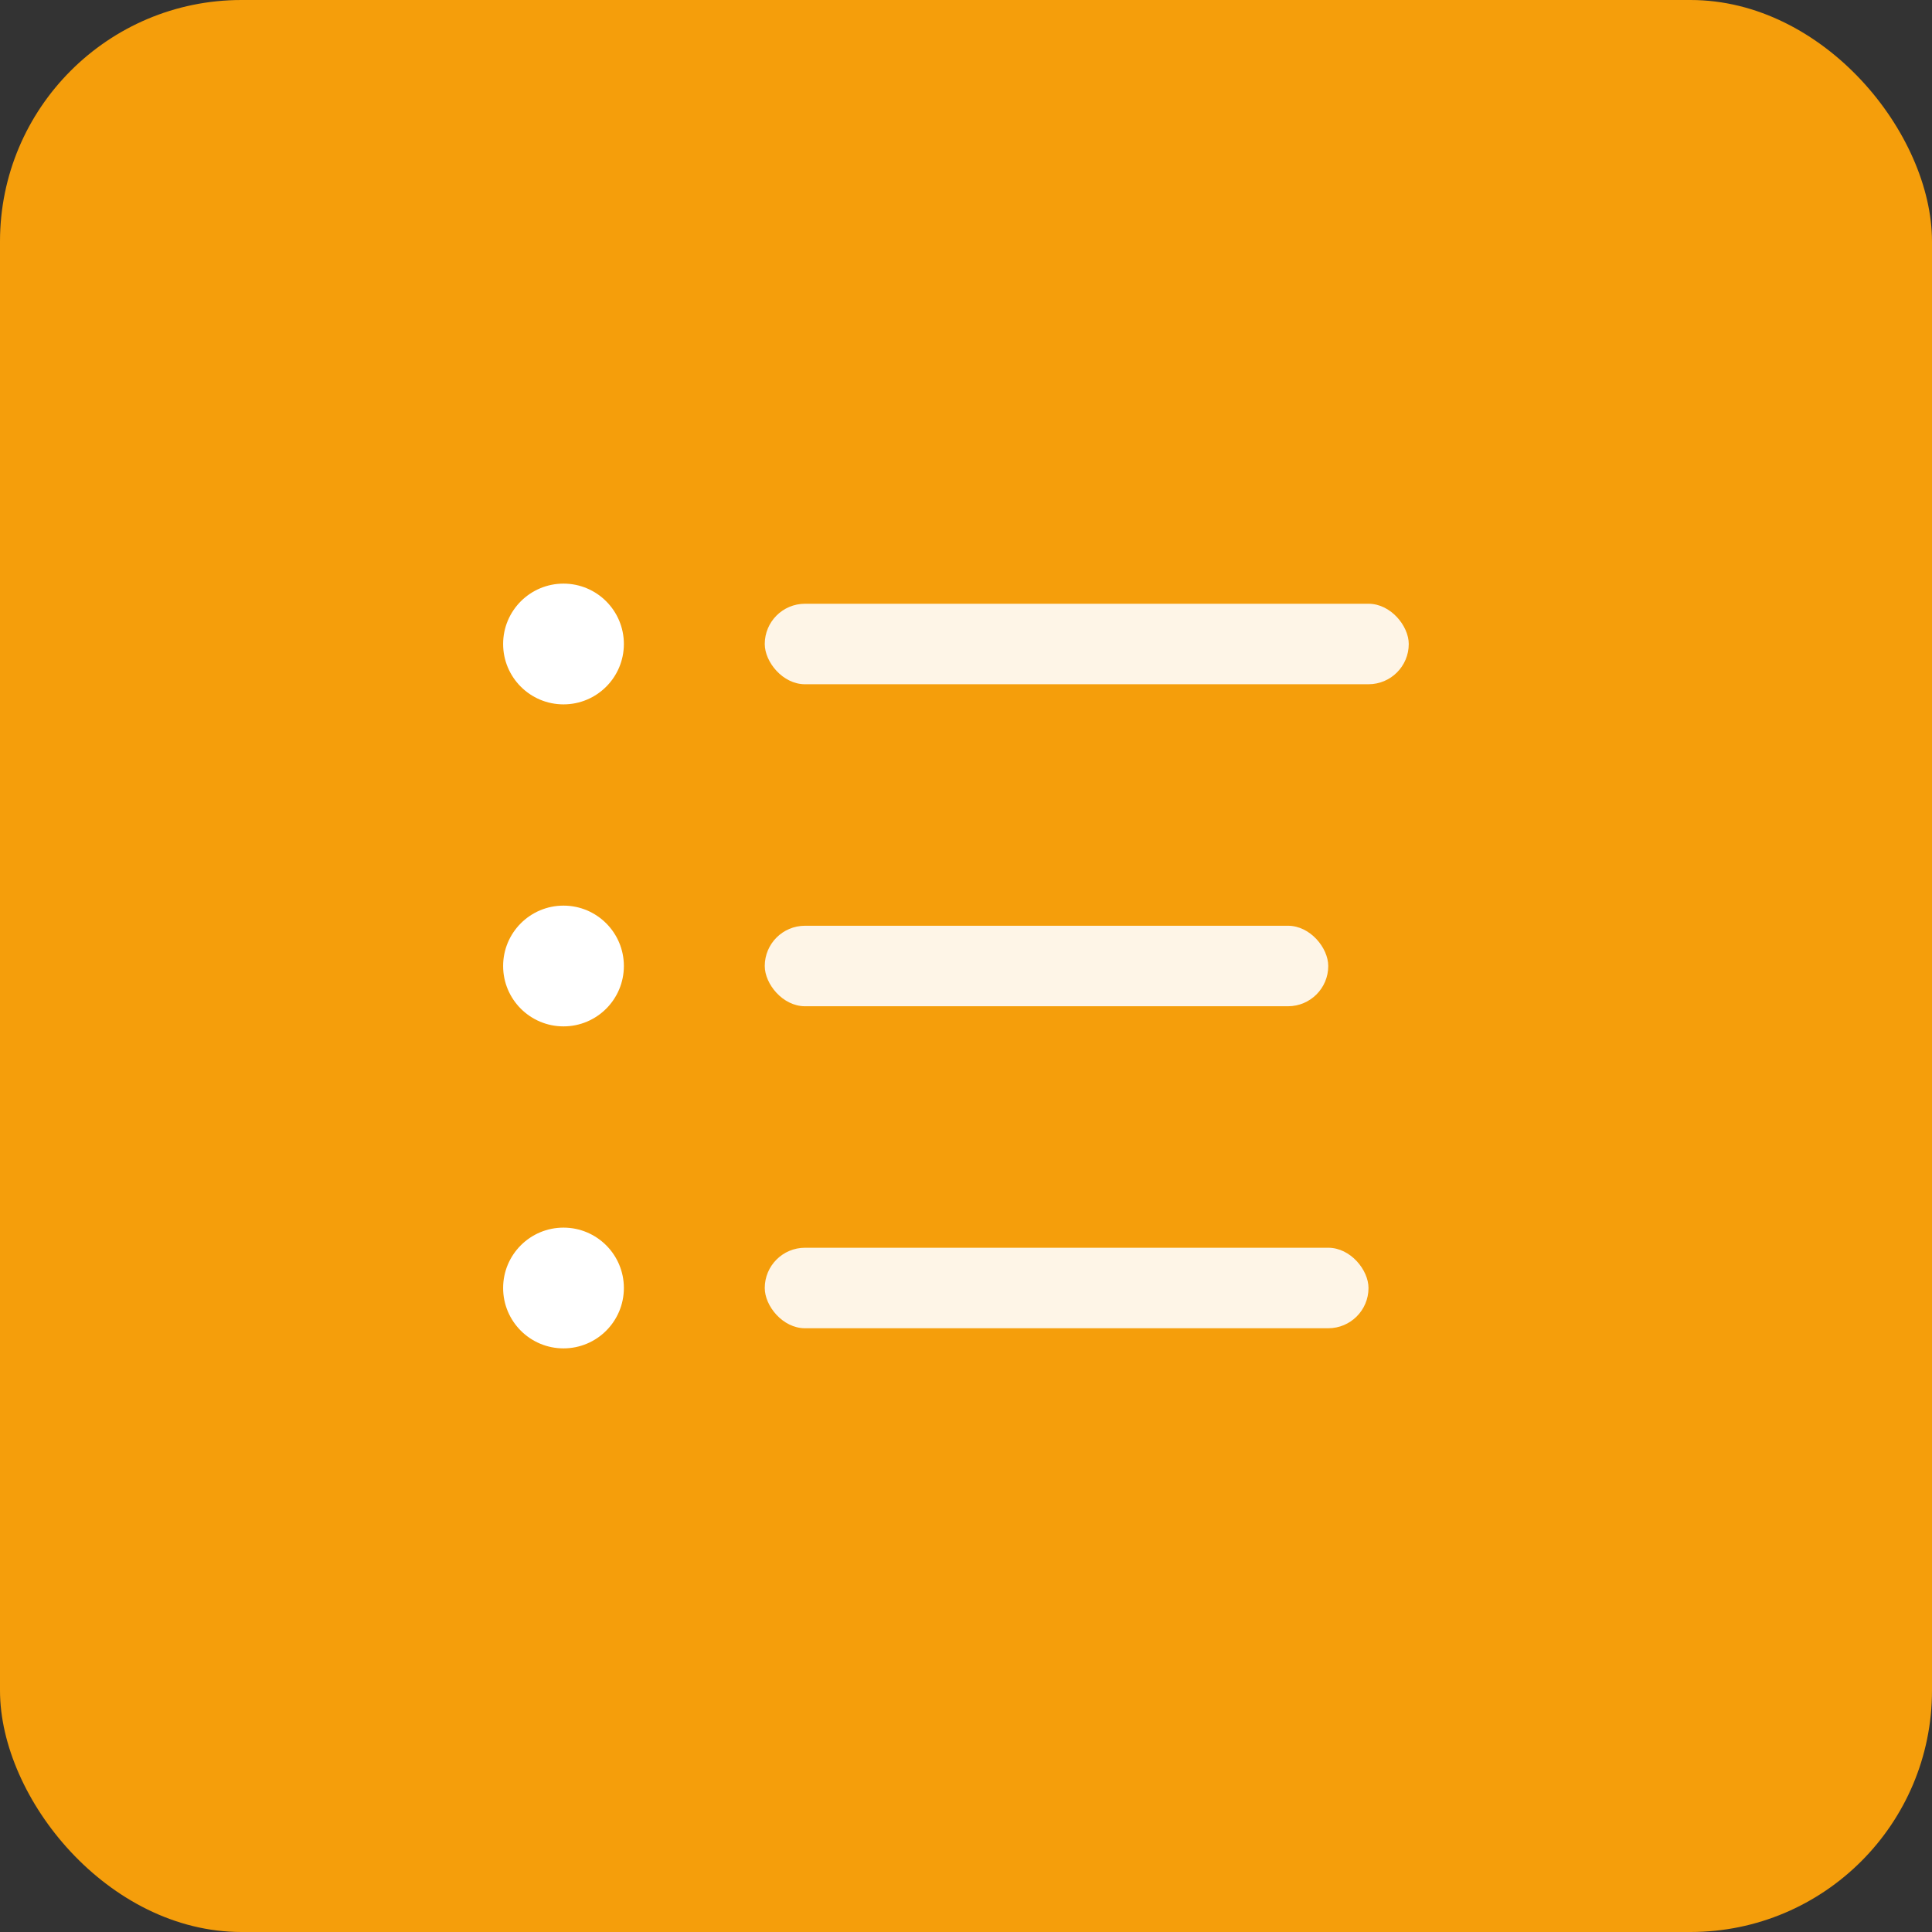 <svg xmlns="http://www.w3.org/2000/svg" viewBox="0 0 96 96" width="96" height="96">
  <rect x="0" y="0" width="96" height="96" fill="#333333" stroke="none"/>
  <rect width="96" height="96" rx="12" fill="#f59e0b"/>
  <circle cx="28" cy="32" r="3" fill="white"/>
  <rect x="38" y="30" width="32" height="4" rx="2" fill="white" opacity="0.9"/>
  <circle cx="28" cy="48" r="3" fill="white"/>
  <rect x="38" y="46" width="28" height="4" rx="2" fill="white" opacity="0.9"/>
  <circle cx="28" cy="64" r="3" fill="white"/>
  <rect x="38" y="62" width="30" height="4" rx="2" fill="white" opacity="0.9"/>
</svg>
